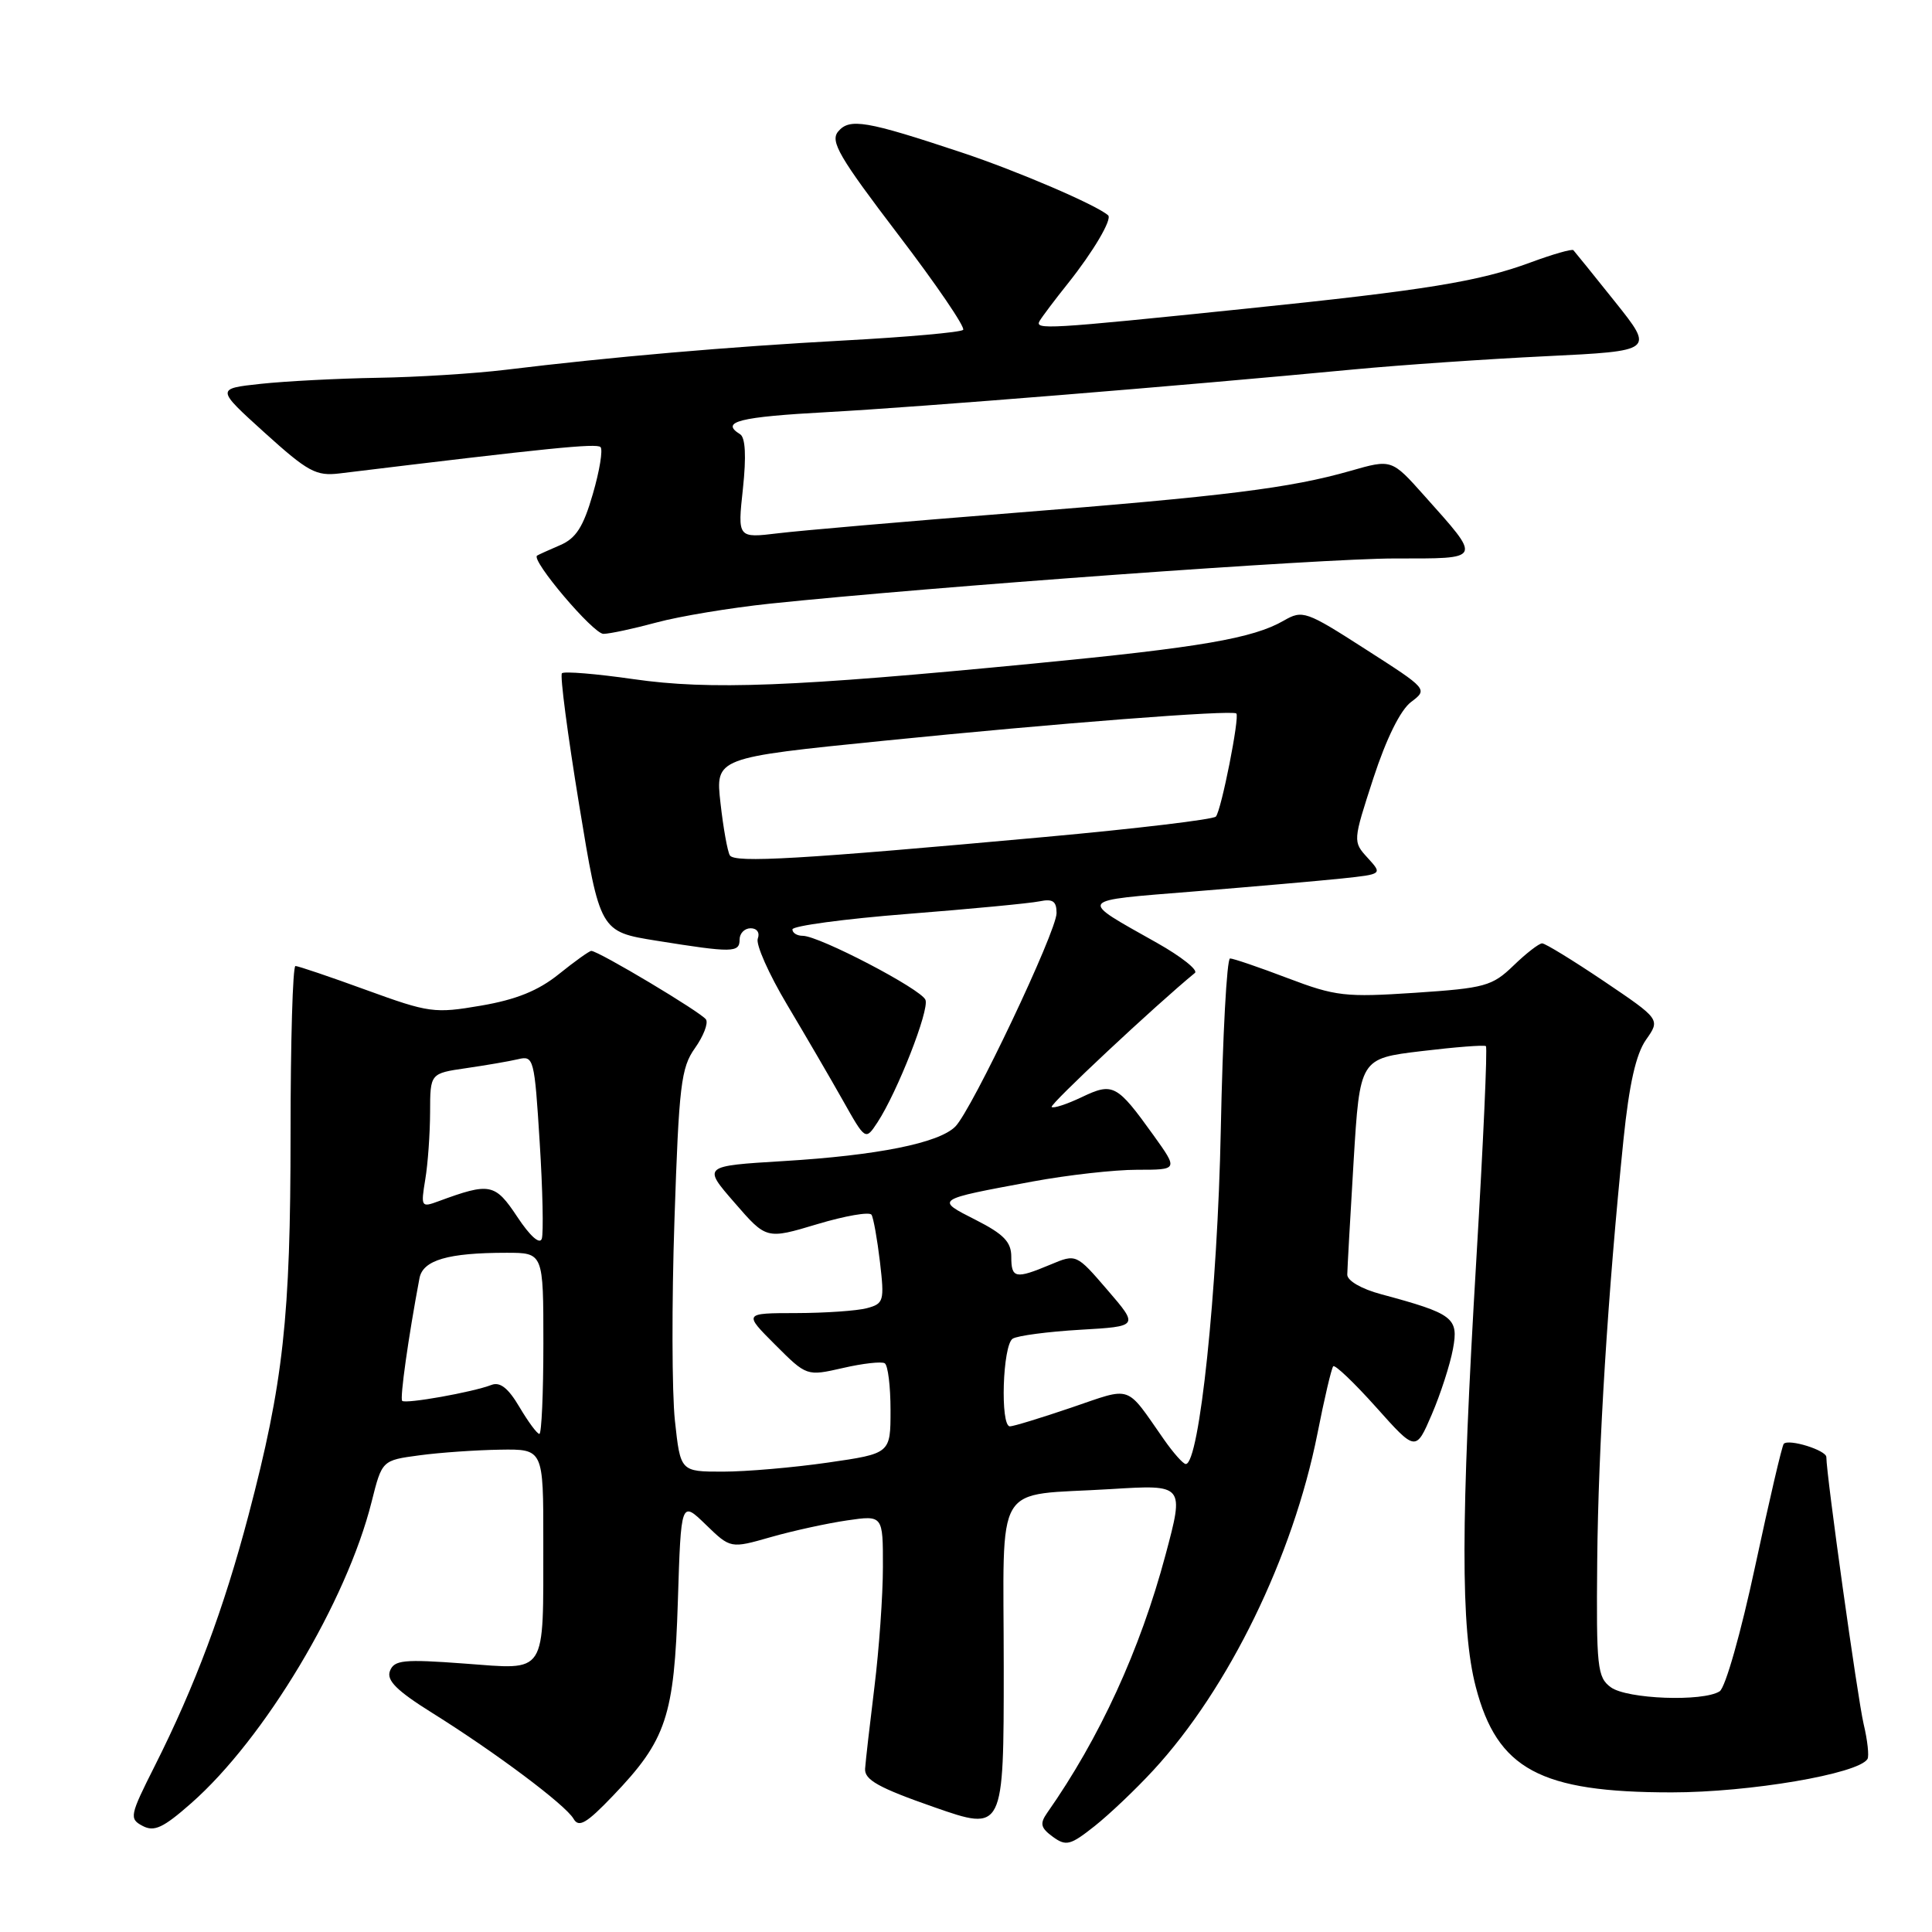 <?xml version="1.0" encoding="UTF-8" standalone="no"?>
<!DOCTYPE svg PUBLIC "-//W3C//DTD SVG 1.1//EN" "http://www.w3.org/Graphics/SVG/1.1/DTD/svg11.dtd" >
<svg xmlns="http://www.w3.org/2000/svg" xmlns:xlink="http://www.w3.org/1999/xlink" version="1.1" viewBox="0 0 256 256">
 <g >
 <path fill="currentColor"
d=" M 152.83 234.56 C 162.81 223.74 171.32 206.27 174.56 190.00 C 175.48 185.32 176.43 181.29 176.66 181.04 C 176.89 180.79 179.45 183.23 182.34 186.46 C 187.60 192.35 187.60 192.35 189.72 187.42 C 190.88 184.72 192.14 180.82 192.52 178.77 C 193.30 174.61 192.61 174.08 183.00 171.49 C 180.39 170.79 178.51 169.70 178.52 168.89 C 178.53 168.13 178.91 161.37 179.36 153.88 C 180.19 140.26 180.19 140.26 188.35 139.28 C 192.83 138.74 196.68 138.44 196.89 138.62 C 197.11 138.80 196.54 151.45 195.63 166.73 C 193.55 201.68 193.53 215.79 195.55 223.53 C 198.39 234.44 204.08 237.50 221.50 237.50 C 231.82 237.50 246.23 235.05 247.45 233.08 C 247.68 232.70 247.46 230.61 246.94 228.44 C 246.14 225.03 242.00 195.44 242.00 193.07 C 242.00 192.17 237.05 190.62 236.36 191.31 C 236.13 191.53 234.44 198.81 232.58 207.48 C 230.68 216.36 228.62 223.63 227.86 224.11 C 225.64 225.52 215.57 225.14 213.44 223.57 C 211.65 222.26 211.51 220.93 211.64 206.82 C 211.78 191.64 213.05 171.27 215.12 151.00 C 215.88 143.63 216.77 139.69 218.10 137.78 C 220.01 135.07 220.01 135.07 212.55 130.03 C 208.45 127.27 204.75 125.00 204.34 125.00 C 203.93 125.00 202.22 126.32 200.55 127.94 C 197.72 130.67 196.78 130.93 187.50 131.55 C 178.26 132.16 176.98 132.02 170.63 129.61 C 166.85 128.17 163.41 127.00 162.99 127.00 C 162.56 127.00 162.01 137.24 161.76 149.75 C 161.34 170.94 158.92 194.01 157.12 193.99 C 156.78 193.99 155.48 192.53 154.23 190.74 C 149.07 183.37 150.14 183.73 141.97 186.51 C 137.94 187.88 134.28 189.00 133.82 189.00 C 132.51 189.00 132.85 178.21 134.19 177.38 C 134.84 176.98 138.87 176.45 143.14 176.20 C 150.89 175.75 150.89 175.75 146.75 170.94 C 142.61 166.13 142.61 166.13 139.18 167.57 C 134.54 169.51 134.00 169.40 134.00 166.52 C 134.00 164.57 133.00 163.53 129.30 161.65 C 123.90 158.91 123.80 158.97 136.86 156.55 C 141.46 155.70 147.67 155.00 150.67 155.00 C 156.12 155.00 156.12 155.00 152.86 150.45 C 147.99 143.67 147.48 143.40 143.33 145.38 C 141.36 146.32 139.57 146.90 139.35 146.68 C 139.04 146.37 153.12 133.19 158.33 128.92 C 158.79 128.55 156.54 126.76 153.33 124.95 C 142.78 119.00 142.49 119.40 158.23 118.12 C 166.08 117.48 174.91 116.71 177.85 116.40 C 183.19 115.83 183.19 115.83 181.22 113.67 C 179.25 111.51 179.26 111.48 181.98 103.11 C 183.70 97.85 185.56 94.09 186.97 93.02 C 189.21 91.33 189.20 91.32 180.96 86.04 C 173.04 80.95 172.60 80.80 170.10 82.24 C 166.02 84.59 159.06 85.79 137.00 87.92 C 105.05 91.02 94.08 91.45 83.94 89.99 C 79.00 89.28 74.74 88.93 74.46 89.21 C 74.18 89.48 75.21 97.30 76.73 106.58 C 79.50 123.45 79.50 123.45 87.00 124.65 C 97.06 126.26 98.00 126.25 98.00 124.50 C 98.00 123.67 98.66 123.00 99.47 123.00 C 100.30 123.00 100.71 123.59 100.41 124.37 C 100.12 125.12 101.87 129.06 104.29 133.12 C 106.71 137.18 110.04 142.89 111.69 145.82 C 114.68 151.13 114.68 151.13 116.27 148.72 C 118.90 144.70 123.16 133.85 122.63 132.49 C 122.09 131.07 108.53 124.00 106.37 124.00 C 105.61 124.00 105.00 123.62 105.00 123.15 C 105.00 122.69 111.86 121.76 120.25 121.10 C 128.64 120.44 136.51 119.69 137.75 119.43 C 139.50 119.07 140.00 119.41 140.00 120.99 C 140.00 123.42 128.77 147.09 126.58 149.28 C 124.39 151.47 116.24 153.10 103.80 153.85 C 93.10 154.50 93.10 154.50 97.33 159.36 C 101.55 164.23 101.55 164.23 108.28 162.21 C 111.98 161.10 115.22 160.54 115.48 160.96 C 115.74 161.38 116.24 164.20 116.60 167.22 C 117.20 172.39 117.11 172.74 114.87 173.34 C 113.57 173.69 109.36 173.98 105.51 173.99 C 98.53 174.00 98.53 174.00 102.71 178.18 C 106.89 182.36 106.89 182.36 111.68 181.27 C 114.31 180.66 116.81 180.38 117.23 180.64 C 117.66 180.90 118.00 183.70 118.00 186.86 C 118.00 192.60 118.00 192.60 109.70 193.80 C 105.13 194.46 98.87 195.00 95.78 195.00 C 90.16 195.00 90.16 195.00 89.43 188.25 C 89.03 184.54 89.00 172.56 89.37 161.63 C 89.96 143.83 90.24 141.47 92.08 138.89 C 93.20 137.31 93.87 135.60 93.55 135.09 C 93.00 134.19 79.30 126.00 78.35 126.00 C 78.09 126.00 76.16 127.38 74.06 129.07 C 71.33 131.27 68.41 132.45 63.75 133.25 C 57.56 134.31 56.86 134.21 48.53 131.18 C 43.73 129.43 39.50 128.00 39.15 128.00 C 38.79 128.00 38.50 138.01 38.50 150.25 C 38.50 174.63 37.55 183.21 32.93 200.77 C 29.66 213.18 25.85 223.38 20.51 233.99 C 17.19 240.58 17.10 240.99 18.89 241.94 C 20.43 242.76 21.62 242.21 25.33 238.94 C 35.06 230.38 45.93 212.22 49.24 199.00 C 50.62 193.50 50.62 193.50 55.56 192.84 C 58.28 192.47 63.09 192.14 66.25 192.09 C 72.00 192.00 72.00 192.00 71.99 204.25 C 71.97 222.22 72.60 221.24 61.53 220.43 C 53.47 219.83 52.23 219.96 51.67 221.41 C 51.19 222.66 52.57 224.03 57.27 226.97 C 65.69 232.23 74.95 239.17 76.00 241.00 C 76.69 242.21 77.71 241.62 81.22 237.95 C 88.30 230.56 89.34 227.45 89.82 212.17 C 90.24 198.84 90.24 198.84 93.52 202.02 C 96.80 205.20 96.80 205.20 102.15 203.67 C 105.09 202.83 109.64 201.84 112.25 201.46 C 117.00 200.77 117.00 200.77 116.99 207.64 C 116.99 211.41 116.48 218.55 115.87 223.50 C 115.26 228.45 114.70 233.34 114.63 234.36 C 114.53 235.83 116.39 236.88 123.75 239.45 C 133.00 242.68 133.00 242.68 133.00 220.96 C 133.00 195.64 131.41 198.29 147.22 197.31 C 156.93 196.71 156.93 196.71 154.43 206.06 C 151.07 218.63 145.70 230.32 138.75 240.22 C 137.76 241.64 137.89 242.20 139.50 243.38 C 141.26 244.66 141.82 244.52 145.04 241.97 C 147.02 240.40 150.52 237.07 152.83 234.56 Z  M 87.00 82.48 C 90.03 81.66 96.78 80.54 102.00 79.99 C 123.52 77.74 175.20 74.00 184.79 74.00 C 196.54 74.00 196.41 74.29 188.71 65.66 C 184.40 60.83 184.40 60.83 178.95 62.39 C 170.94 64.68 162.38 65.75 134.00 67.99 C 119.97 69.10 106.08 70.30 103.12 70.66 C 97.73 71.31 97.73 71.31 98.44 64.76 C 98.90 60.45 98.77 57.98 98.07 57.54 C 95.38 55.88 97.89 55.24 109.75 54.60 C 121.93 53.93 156.08 51.17 179.50 48.94 C 185.55 48.37 196.96 47.58 204.85 47.20 C 219.20 46.50 219.20 46.50 214.01 40.00 C 211.15 36.42 208.66 33.34 208.48 33.15 C 208.29 32.96 205.74 33.69 202.82 34.77 C 195.99 37.30 188.96 38.45 165.00 40.91 C 138.64 43.63 137.06 43.72 137.76 42.52 C 138.09 41.96 139.79 39.70 141.55 37.50 C 144.87 33.33 147.40 29.04 146.83 28.53 C 145.29 27.16 134.83 22.67 127.50 20.23 C 114.73 15.98 112.56 15.62 111.05 17.44 C 109.98 18.73 111.22 20.85 118.99 31.05 C 124.06 37.69 127.94 43.39 127.62 43.71 C 127.30 44.03 120.17 44.67 111.77 45.12 C 96.47 45.95 81.04 47.29 67.00 49.00 C 62.88 49.50 55.23 49.98 50.00 50.06 C 44.77 50.15 37.83 50.51 34.56 50.86 C 28.62 51.50 28.62 51.50 35.06 57.33 C 40.80 62.52 41.88 63.11 45.00 62.73 C 72.76 59.35 79.05 58.72 79.57 59.24 C 79.91 59.58 79.45 62.38 78.55 65.47 C 77.29 69.83 76.32 71.34 74.21 72.24 C 72.72 72.88 71.35 73.50 71.17 73.62 C 70.29 74.18 78.62 84.00 79.96 83.99 C 80.81 83.98 83.97 83.30 87.00 82.48 Z  M 68.83 186.44 C 67.35 183.93 66.26 183.07 65.12 183.51 C 62.65 184.47 53.73 186.06 53.29 185.62 C 52.97 185.30 54.10 177.24 55.58 169.38 C 56.03 166.97 59.35 166.00 67.12 166.00 C 72.00 166.00 72.00 166.00 72.00 178.00 C 72.00 184.60 71.76 190.00 71.47 190.00 C 71.17 190.00 69.99 188.40 68.83 186.44 Z  M 68.55 161.25 C 65.59 156.79 64.93 156.66 58.11 159.17 C 55.81 160.02 55.75 159.93 56.35 156.28 C 56.70 154.20 56.98 150.19 56.99 147.36 C 57.00 142.23 57.00 142.23 61.75 141.54 C 64.36 141.16 67.47 140.63 68.65 140.35 C 70.72 139.85 70.82 140.24 71.51 151.33 C 71.91 157.64 72.03 163.41 71.79 164.14 C 71.52 164.94 70.23 163.79 68.55 161.25 Z  M 96.71 113.34 C 96.40 112.84 95.84 109.72 95.47 106.42 C 94.79 100.40 94.79 100.40 117.14 98.15 C 139.80 95.86 163.24 94.04 163.82 94.54 C 164.29 94.94 161.83 107.39 161.11 108.20 C 160.78 108.58 150.60 109.80 138.50 110.90 C 106.02 113.86 97.34 114.37 96.71 113.34 Z "/>
</g>
</svg>
